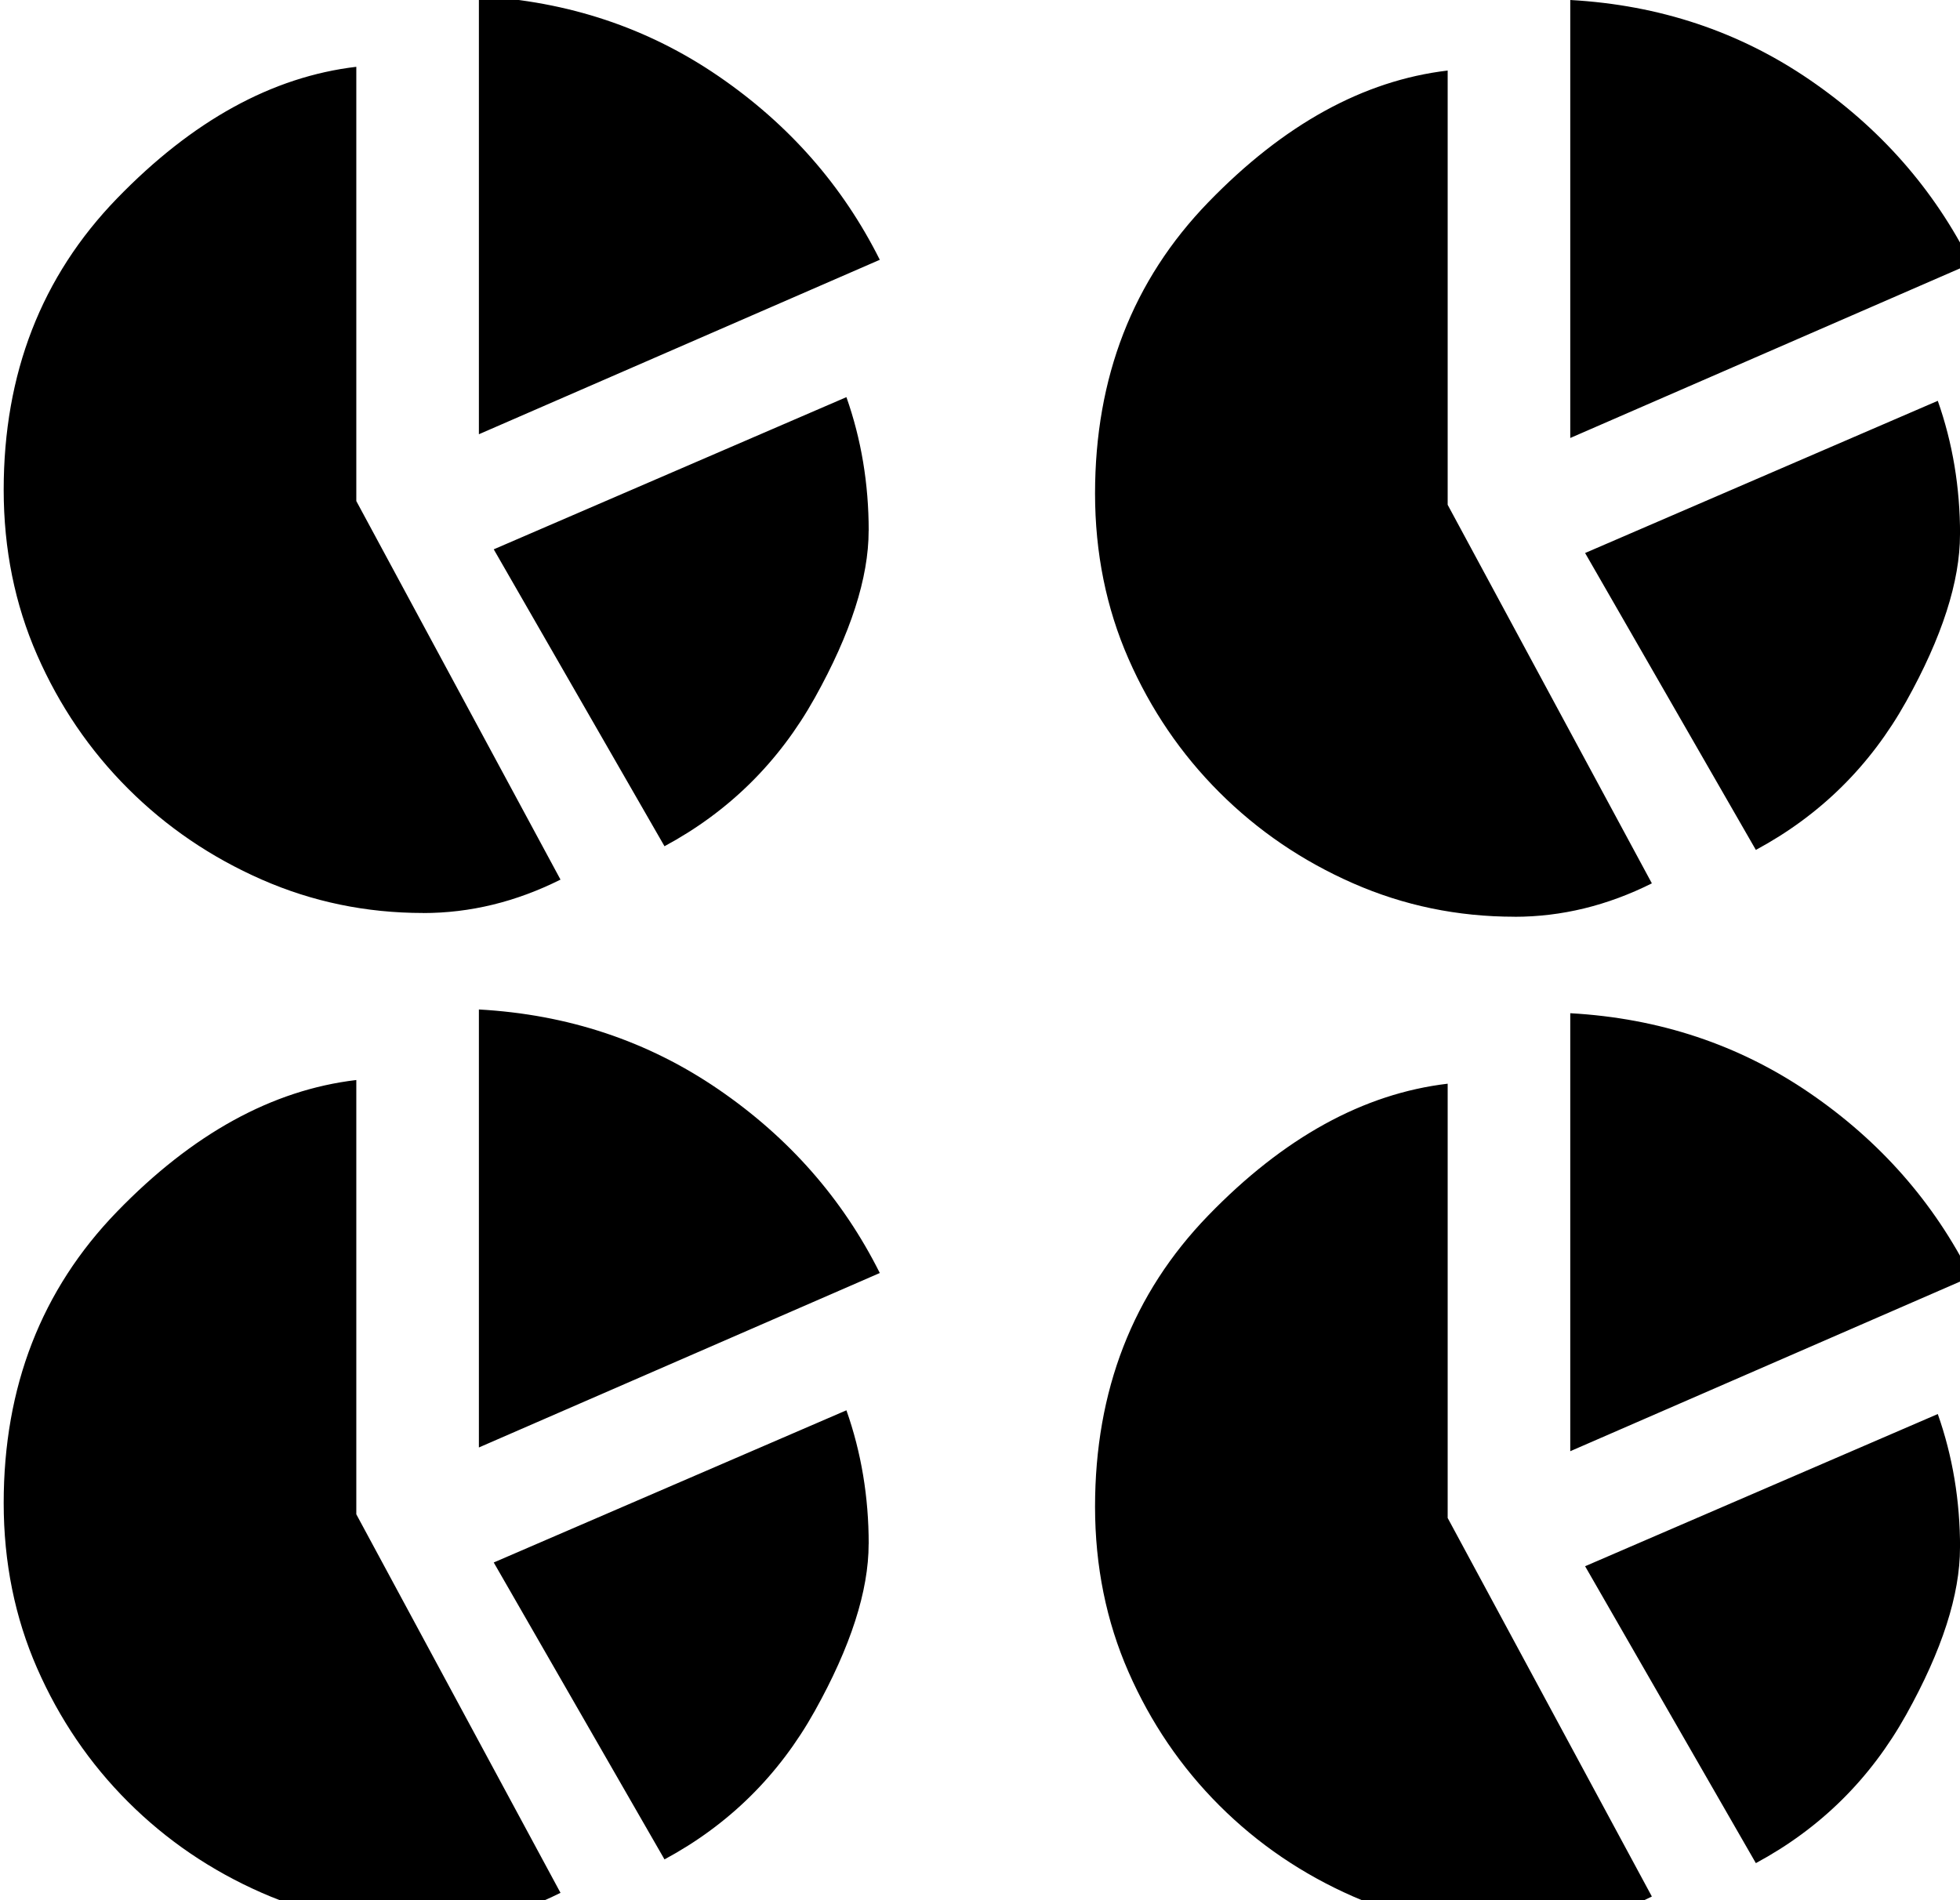 <!-- Generated by IcoMoon.io -->
<svg version="1.1" xmlns="http://www.w3.org/2000/svg" width="33" height="32" viewBox="0 0 33 32">
<title>uniE190</title>
<path d="M14.625 8.938q0 1.188-0.906 2.813t-2.531 2.5l-2.875-5 5.938-2.563q0.375 1.063 0.375 2.25zM7.125 15.375q-1.438 0-2.719-0.563t-2.25-1.531-1.531-2.25-0.563-2.781q0-2.938 1.906-4.906t4.031-2.219v7.313l3.438 6.375q-1.125 0.563-2.313 0.563zM8.063-0.063q2.25 0.125 4.031 1.344t2.719 3.094l-6.75 2.938v-7.375zM33 9q0 1.188-0.906 2.813t-2.531 2.5l-2.875-5 5.938-2.563q0.375 1.063 0.375 2.25zM25.5 15.438q-1.438 0-2.719-0.563t-2.25-1.531-1.531-2.25-0.563-2.781q0-2.938 1.906-4.906t4.031-2.219v7.313l3.438 6.375q-1.125 0.563-2.313 0.563zM26.438 0q2.25 0.125 4.031 1.344t2.719 3.094l-6.75 2.938v-7.375zM14.625 26q0 1.188-0.906 2.813t-2.531 2.5l-2.875-5 5.938-2.563q0.375 1.063 0.375 2.25zM7.125 32.438q-1.438 0-2.719-0.563t-2.25-1.531-1.531-2.25-0.563-2.781q0-2.938 1.906-4.906t4.031-2.219v7.313l3.438 6.375q-1.125 0.563-2.313 0.563zM8.063 17q2.25 0.125 4.031 1.344t2.719 3.094l-6.75 2.938v-7.375zM33 26.063q0 1.188-0.906 2.813t-2.531 2.5l-2.875-5 5.938-2.563q0.375 1.063 0.375 2.25zM25.5 32.5q-1.438 0-2.719-0.563t-2.25-1.531-1.531-2.25-0.563-2.781q0-2.938 1.906-4.906t4.031-2.219v7.313l3.438 6.375q-1.125 0.563-2.313 0.563zM26.438 17.063q2.25 0.125 4.031 1.344t2.719 3.094l-6.75 2.938v-7.375z"></path>
</svg>
